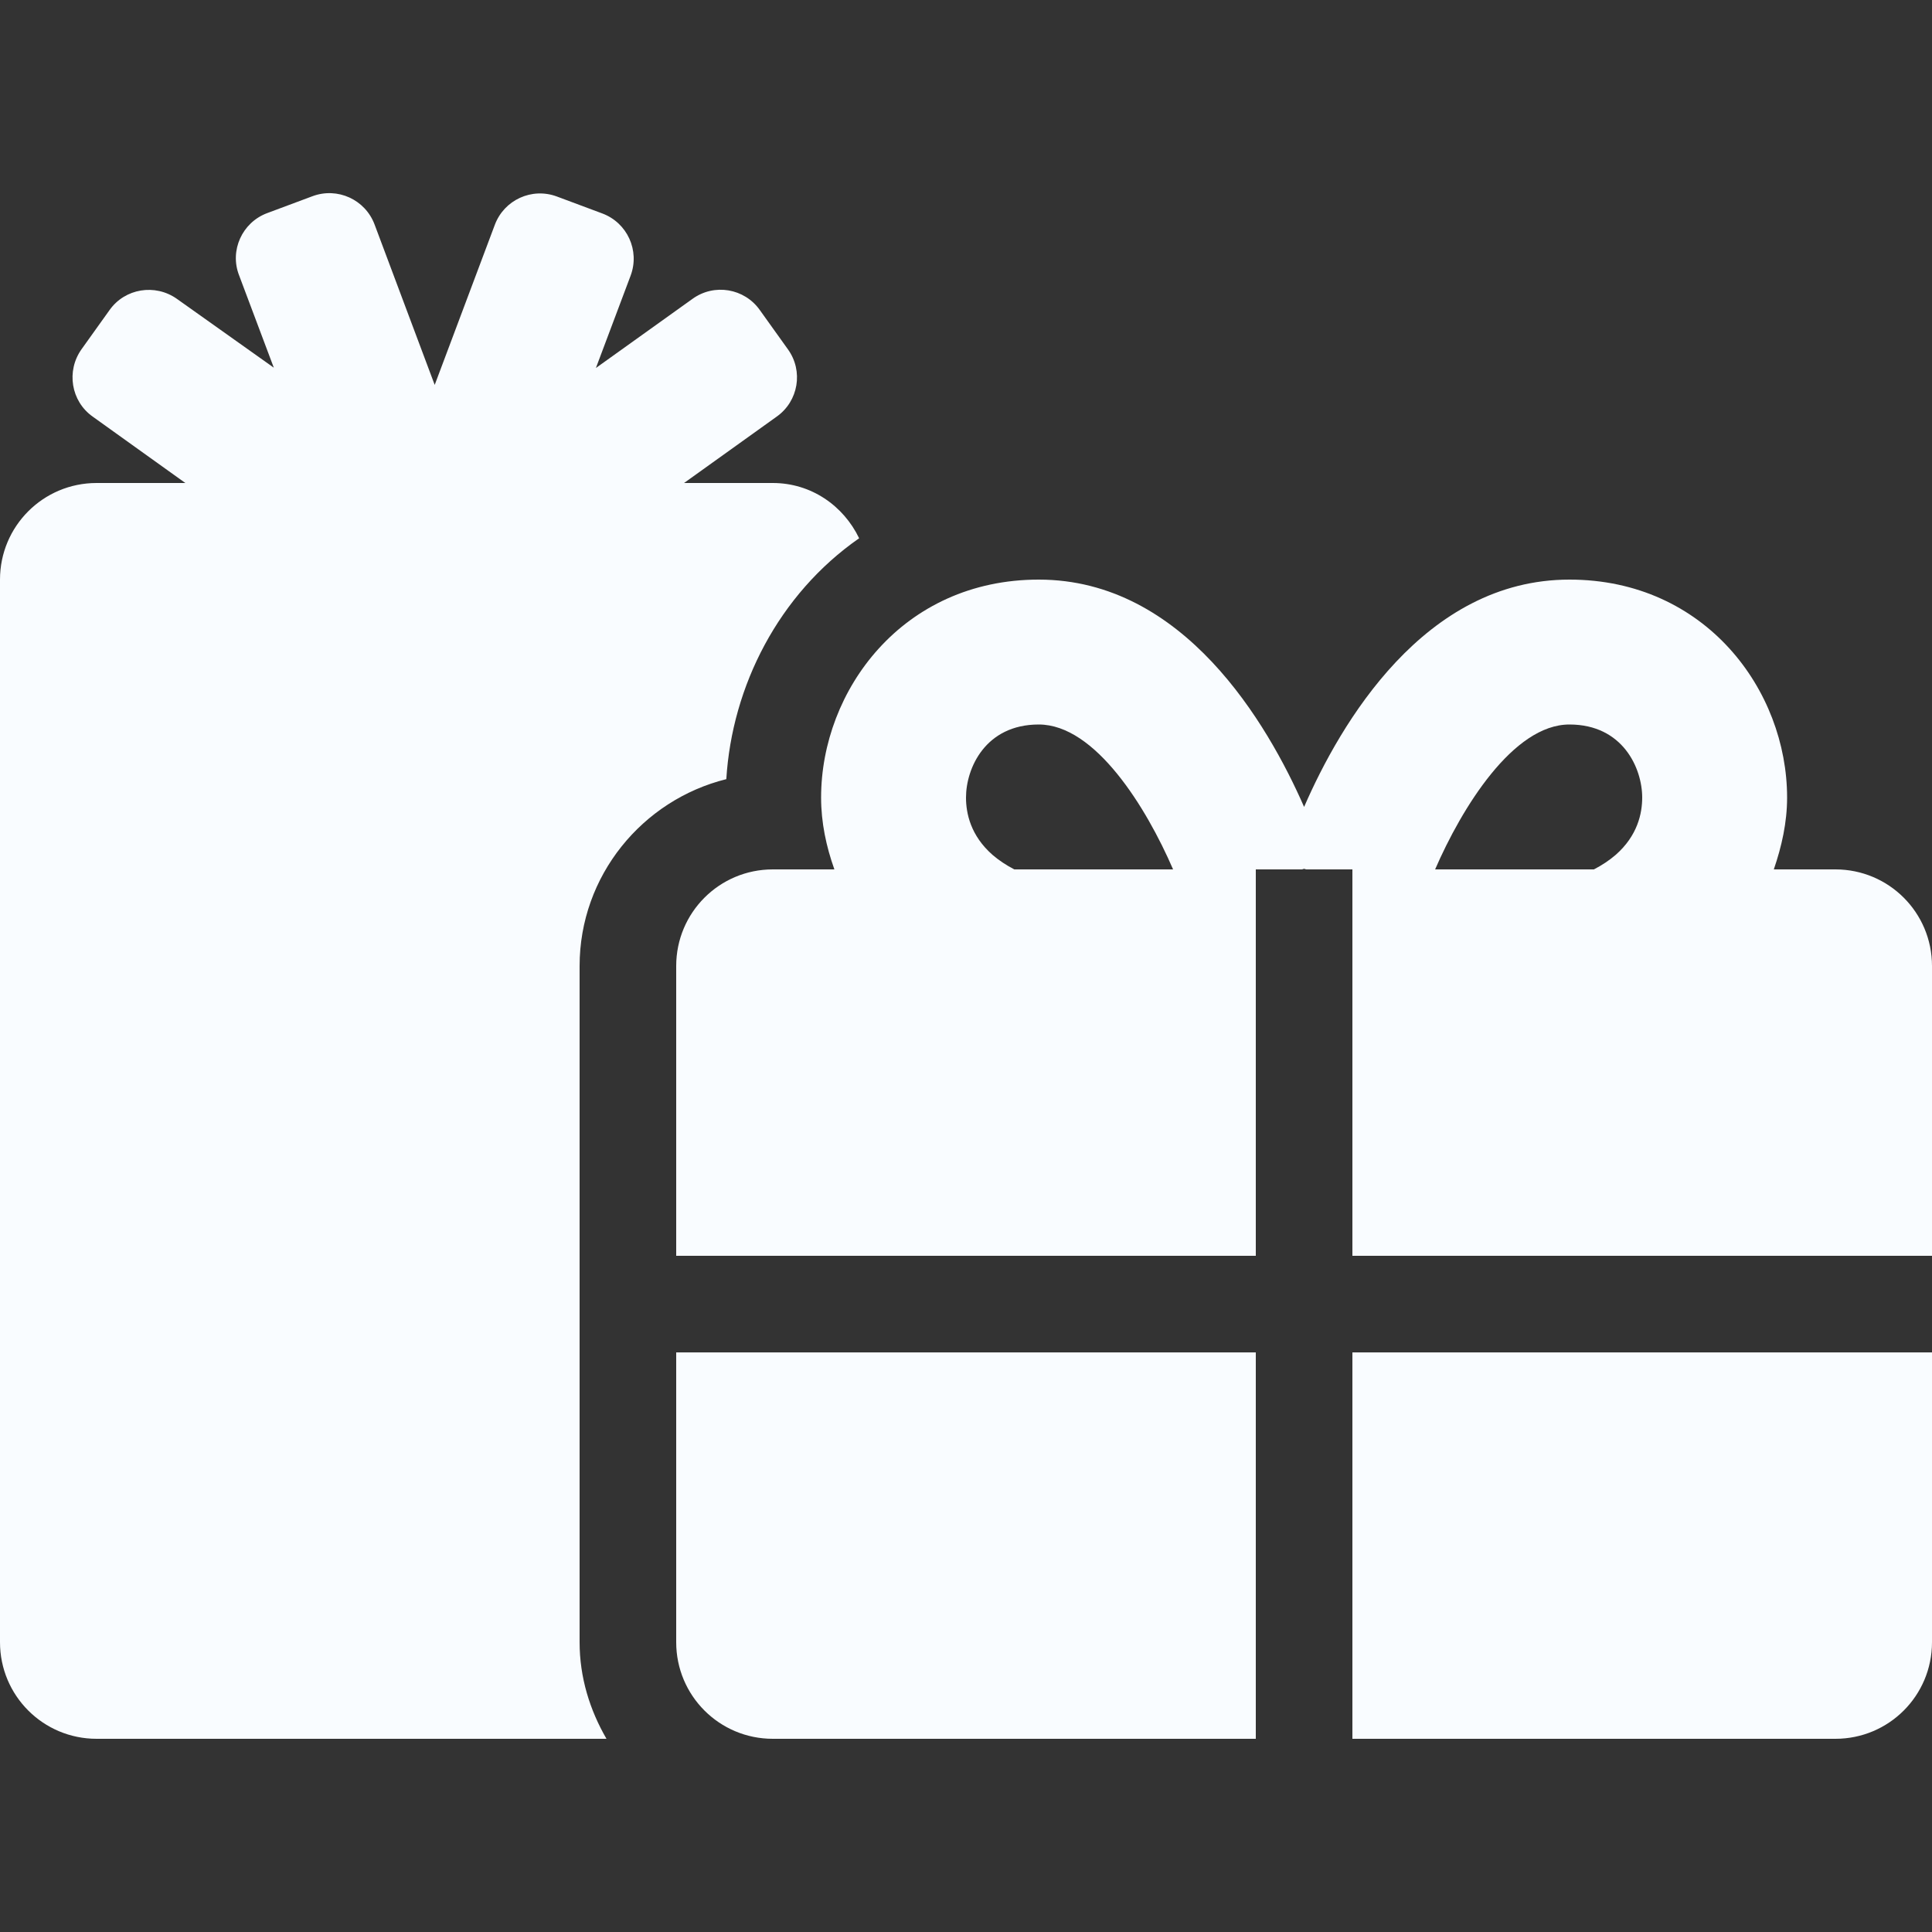 <svg width="80" height="80" viewBox="0 0 80 80" fill="none" xmlns="http://www.w3.org/2000/svg">
<rect x="0" y="0" width="80" height="80" fill="#333333" stroke="none"/>
<path d="M30.075 32.263C30.312 28.413 32.237 24.613 35.575 22.288C34.925 20.938 33.587 20 32 20H28.325L32.163 17.25C33.062 16.613 33.275 15.363 32.625 14.463L31.462 12.838C30.825 11.938 29.575 11.725 28.675 12.375L24.675 15.238L26.113 11.413C26.5 10.375 25.975 9.225 24.938 8.838L23.062 8.138C22.025 7.75 20.875 8.275 20.488 9.313L18 15.938L15.512 9.3C15.125 8.263 13.975 7.738 12.938 8.125L11.062 8.825C10.025 9.213 9.5 10.375 9.9 11.4L11.338 15.225L7.325 12.375C6.425 11.738 5.175 11.938 4.537 12.838L3.375 14.463C2.737 15.363 2.938 16.613 3.837 17.25L7.675 20H4C1.788 20 0 21.788 0 24V68C0 70.213 1.788 72 4 72H25.113C24.425 70.813 24 69.463 24 68V40C24 36.263 26.6 33.125 30.075 32.263ZM28 68C28 70.213 29.788 72 32 72H52V56H28V68ZM56 72H76C78.213 72 80 70.213 80 68V56H56V72ZM76 36H73.45C73.775 35.05 74 34.063 74 33.025C74 28.588 70.625 24 64.987 24C58.975 24 55.5 29.963 54 33.413C52.487 29.963 49.013 24 43.013 24C37.375 24 34 28.588 34 33.025C34 34.063 34.212 35.05 34.55 36H32C29.788 36 28 37.788 28 40V52H52V36H53.913L54 35.975L54.087 36H56V52H80V40C80 37.788 78.213 36 76 36ZM42 36C41.663 35.825 41.362 35.625 41.1 35.4C40.188 34.6 40 33.675 40 33.025C40 31.813 40.8 30 43.013 30C45.35 30 47.462 33.425 48.575 36H42ZM66.9 35.4C66.638 35.625 66.338 35.825 66 36H59.425C60.525 33.463 62.65 30 64.987 30C67.2 30 68 31.813 68 33.025C68 33.675 67.812 34.6 66.9 35.4Z" fill="#F9FCFF"/>
</svg>

